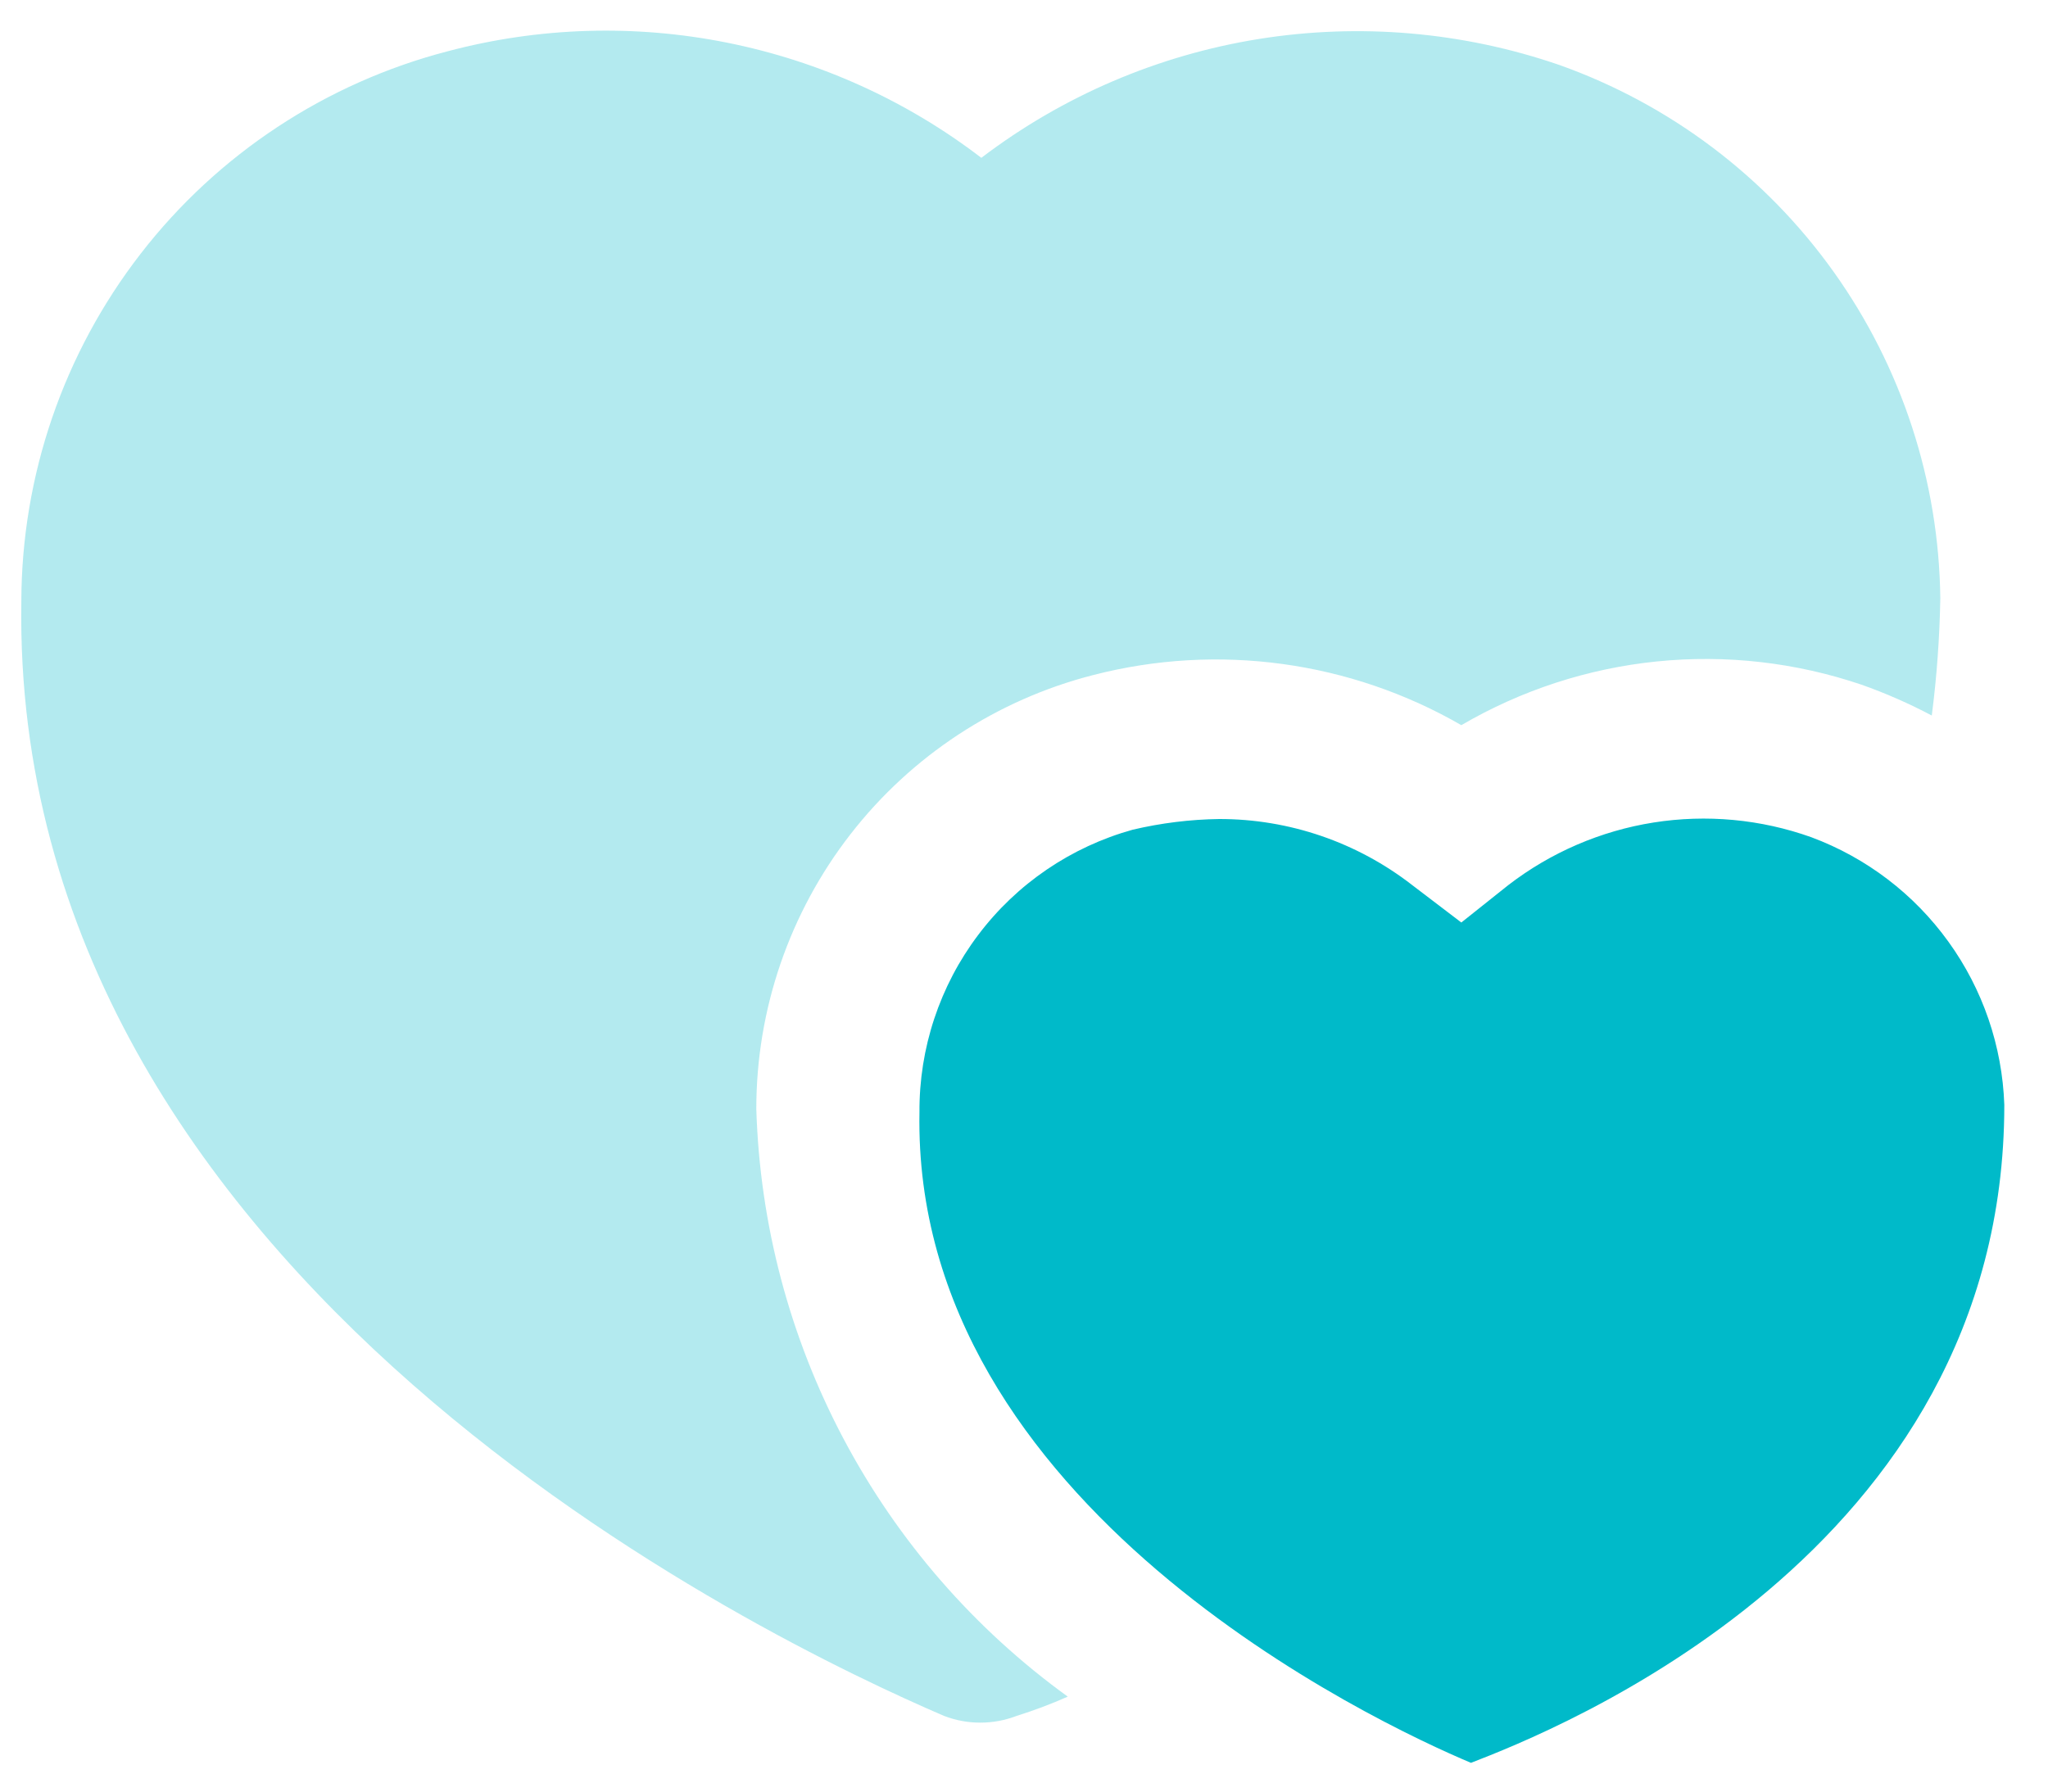 <svg width="24" height="21" viewBox="0 0 24 21" fill="none" xmlns="http://www.w3.org/2000/svg">
<g opacity="0.3">
<path d="M8.863 13C8.862 11.834 9.251 10.7 9.966 9.779C10.681 8.858 11.683 8.201 12.813 7.912C14.271 7.536 15.82 7.747 17.125 8.5C17.827 8.09 18.608 7.835 19.417 7.753C20.226 7.671 21.043 7.764 21.813 8.025C22.096 8.125 22.372 8.246 22.638 8.387C22.697 7.931 22.73 7.472 22.738 7.012C22.722 5.639 22.286 4.304 21.488 3.186C20.691 2.069 19.569 1.223 18.275 0.762C17.143 0.372 15.933 0.268 14.751 0.457C13.569 0.647 12.453 1.125 11.5 1.85C10.623 1.178 9.603 0.717 8.52 0.5C7.437 0.283 6.318 0.317 5.25 0.6C3.821 0.971 2.554 1.805 1.65 2.972C0.745 4.139 0.253 5.573 0.25 7.05C0.125 15 9 19.225 11.063 20.113C11.336 20.218 11.639 20.218 11.913 20.113C12.117 20.049 12.317 19.974 12.513 19.887C11.418 19.095 10.52 18.062 9.887 16.868C9.254 15.674 8.904 14.351 8.863 13Z" fill="#00BAC9"/>
</g>
<path d="M17.125 10.813L16.55 10.375C15.903 9.872 15.107 9.599 14.287 9.6C13.946 9.605 13.607 9.647 13.275 9.725C12.552 9.926 11.915 10.359 11.464 10.958C11.012 11.556 10.77 12.288 10.775 13.038C10.688 17.65 16.137 20.2 17.238 20.663C18.175 20.3 23.488 18.225 23.488 12.95C23.464 12.262 23.236 11.596 22.833 11.038C22.43 10.479 21.871 10.053 21.225 9.813C20.634 9.602 19.998 9.543 19.378 9.641C18.758 9.739 18.172 9.992 17.675 10.375L17.125 10.813Z" fill="#00BAC9"/>
</svg>
